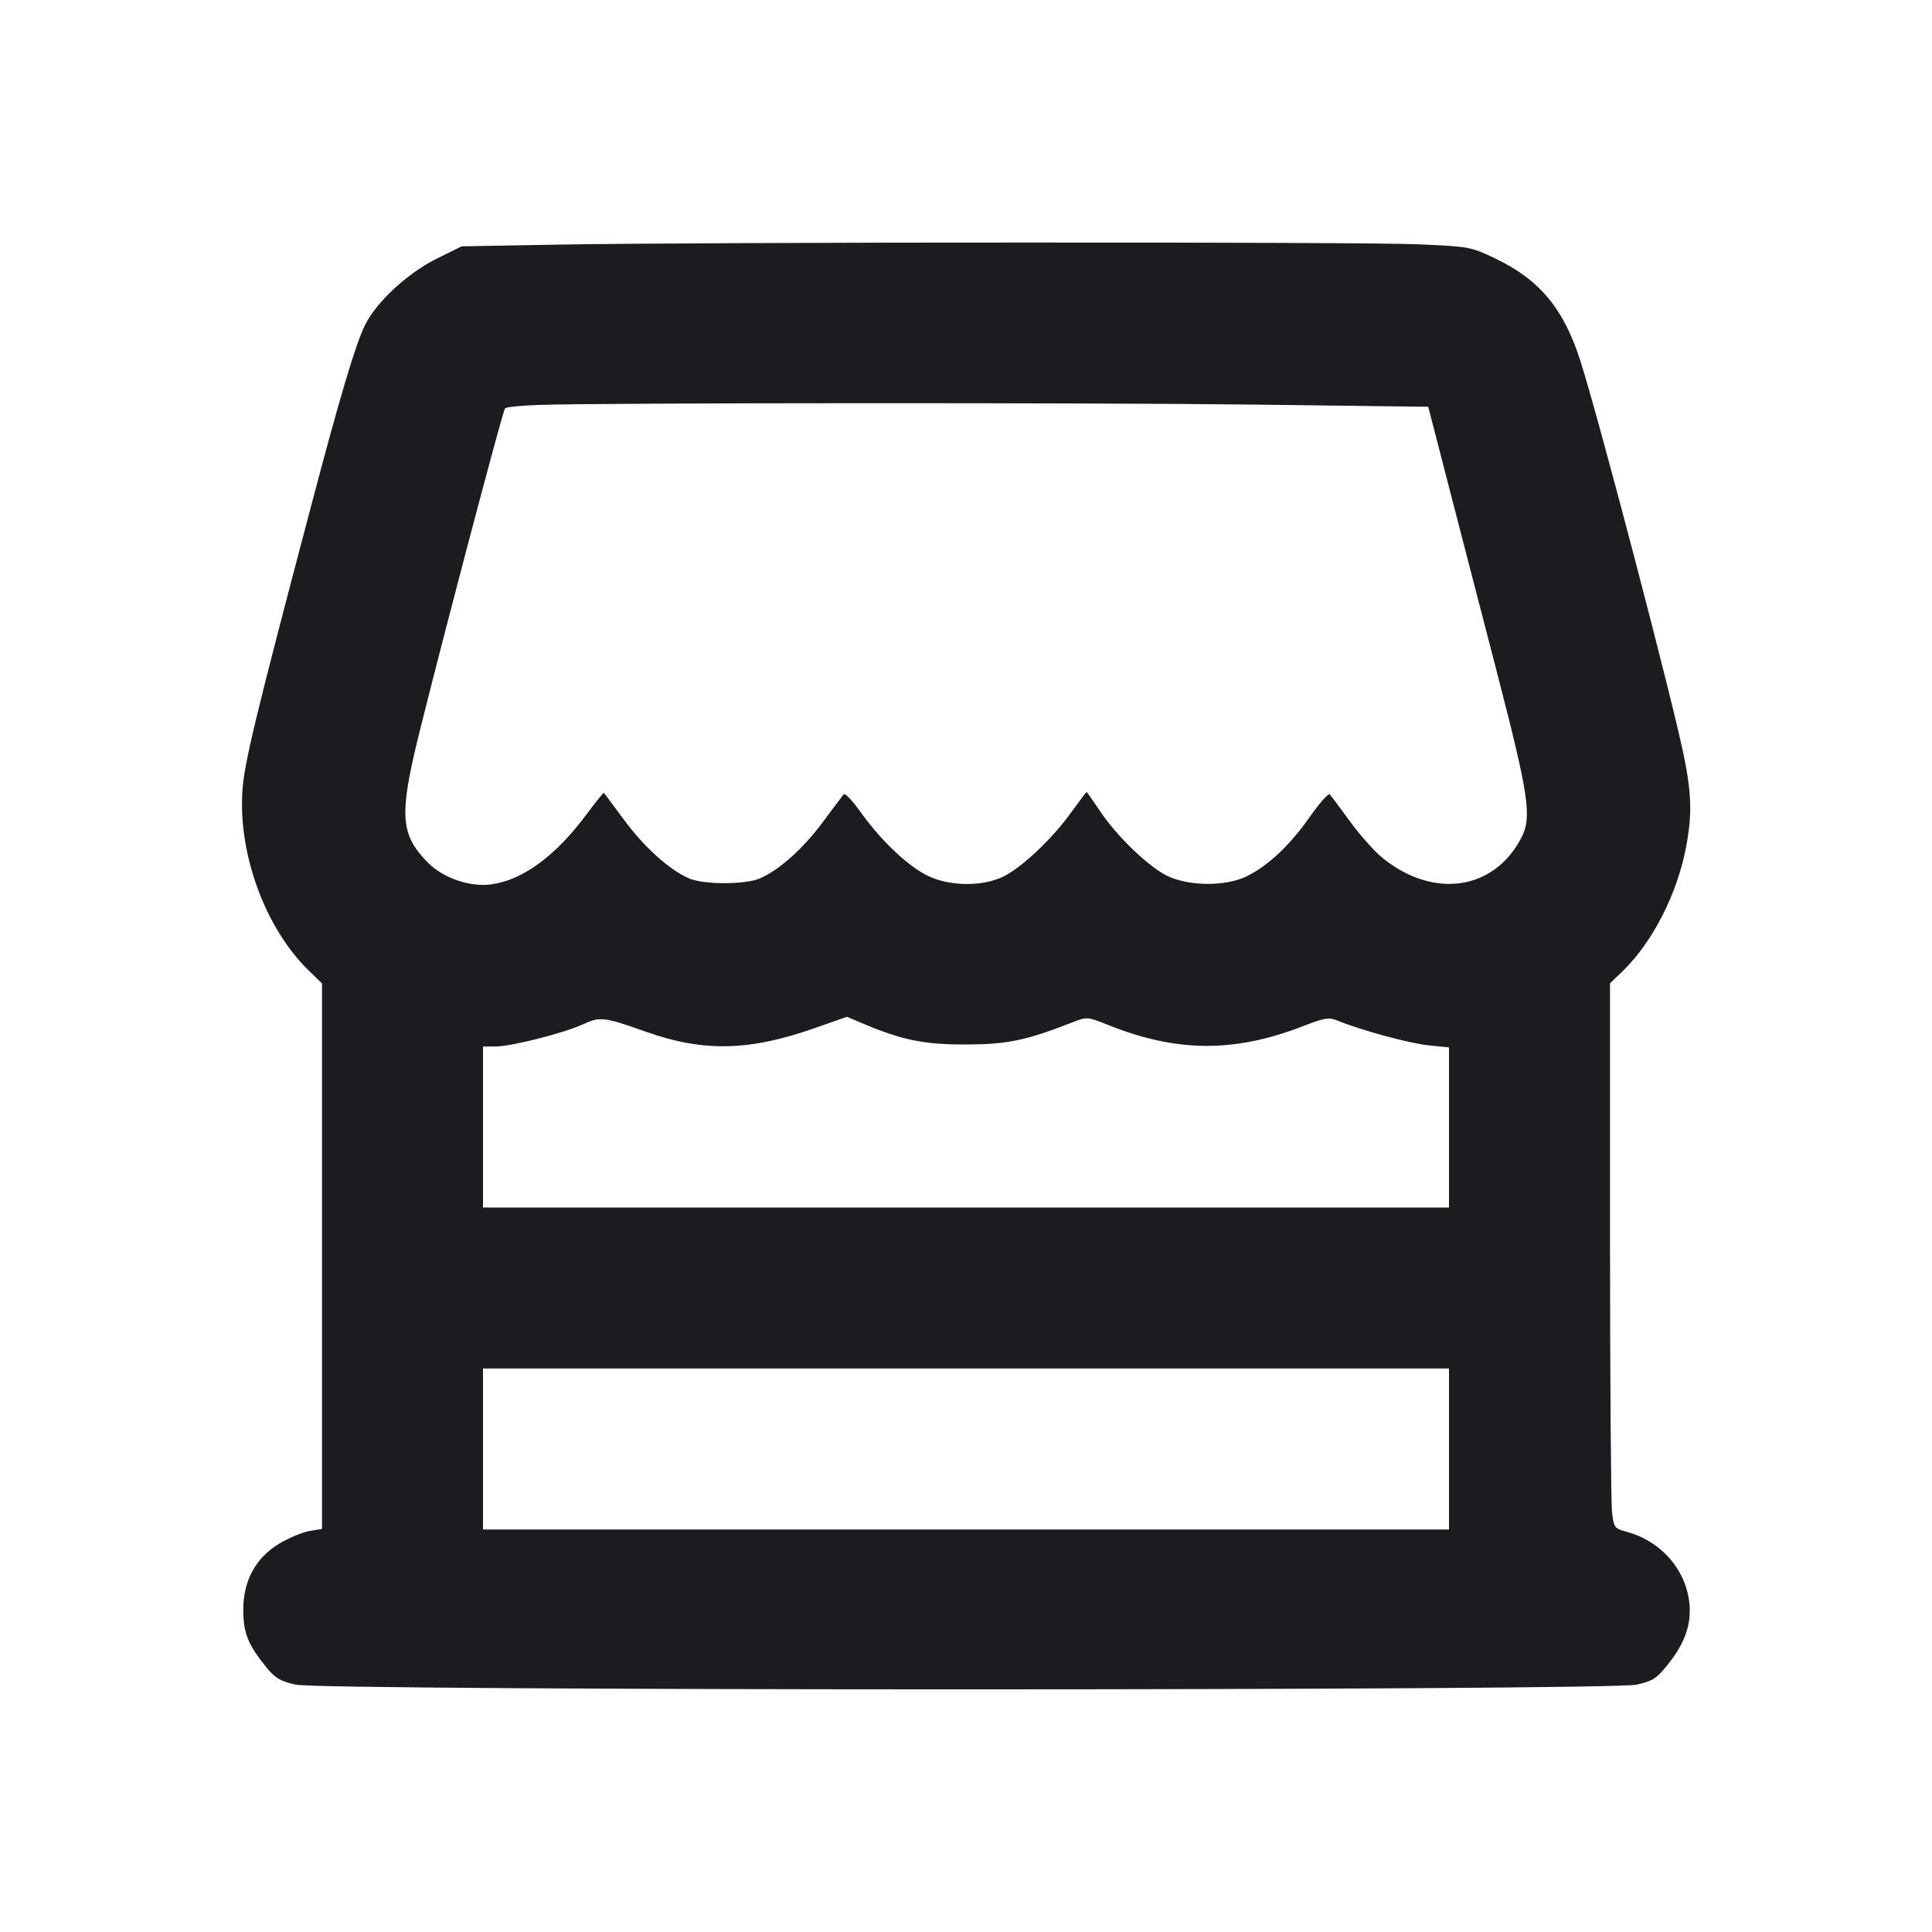 <svg width="24" height="24" viewBox="0 0 24 24" fill="none" xmlns="http://www.w3.org/2000/svg"><path d="M6.918 3.039 L 5.735 3.060 5.422 3.215 C 5.062 3.393,4.672 3.755,4.533 4.041 C 4.415 4.282,4.222 4.930,3.864 6.288 C 3.167 8.927,3.030 9.495,3.010 9.840 C 2.964 10.632,3.303 11.540,3.837 12.058 L 4.000 12.216 4.000 15.605 L 4.000 18.993 3.843 19.019 C 3.757 19.034,3.591 19.103,3.473 19.173 C 3.176 19.351,3.021 19.635,3.022 20.000 C 3.023 20.286,3.080 20.429,3.305 20.707 C 3.418 20.847,3.479 20.883,3.670 20.927 C 4.011 21.006,19.991 21.005,20.332 20.927 C 20.542 20.879,20.581 20.852,20.741 20.648 C 20.964 20.363,21.035 20.094,20.966 19.795 C 20.882 19.430,20.589 19.133,20.215 19.031 C 20.054 18.987,20.049 18.981,20.025 18.783 C 20.012 18.671,20.001 17.148,20.000 15.398 L 20.000 12.216 20.163 12.058 C 20.528 11.703,20.832 11.109,20.943 10.533 C 21.021 10.125,21.015 9.866,20.917 9.387 C 20.773 8.680,19.860 5.193,19.631 4.480 C 19.424 3.831,19.123 3.472,18.569 3.208 C 18.269 3.066,18.250 3.062,17.621 3.035 C 16.896 3.003,8.725 3.006,6.918 3.039 M15.584 5.026 L 17.742 5.053 17.996 6.036 C 18.136 6.577,18.411 7.641,18.608 8.400 C 18.991 9.883,19.030 10.149,18.902 10.400 C 18.565 11.062,17.804 11.173,17.169 10.653 C 17.071 10.573,16.892 10.371,16.770 10.204 C 16.648 10.037,16.535 9.885,16.519 9.867 C 16.503 9.849,16.391 9.977,16.268 10.151 C 16.022 10.503,15.752 10.756,15.482 10.888 C 15.225 11.013,14.768 11.010,14.501 10.881 C 14.265 10.766,13.867 10.382,13.661 10.070 C 13.577 9.944,13.504 9.840,13.498 9.840 C 13.492 9.840,13.407 9.953,13.308 10.090 C 13.081 10.408,12.708 10.763,12.478 10.882 C 12.206 11.022,11.769 11.013,11.493 10.863 C 11.245 10.728,10.935 10.429,10.690 10.087 C 10.591 9.948,10.497 9.849,10.481 9.867 C 10.465 9.885,10.348 10.042,10.219 10.215 C 9.976 10.543,9.678 10.809,9.440 10.912 C 9.256 10.991,8.744 10.991,8.560 10.912 C 8.317 10.807,8.004 10.526,7.754 10.187 C 7.621 10.007,7.507 9.855,7.502 9.849 C 7.496 9.843,7.400 9.963,7.287 10.115 C 6.902 10.633,6.495 10.932,6.104 10.986 C 5.841 11.022,5.509 10.909,5.321 10.721 C 4.998 10.398,4.966 10.164,5.139 9.395 C 5.285 8.749,6.241 5.105,6.274 5.072 C 6.289 5.056,6.481 5.037,6.700 5.030 C 7.511 5.003,13.494 5.001,15.584 5.026 M8.023 12.816 C 8.733 13.069,9.303 13.058,10.111 12.775 L 10.521 12.631 10.711 12.711 C 11.198 12.919,11.480 12.977,12.000 12.975 C 12.512 12.974,12.746 12.925,13.322 12.700 C 13.504 12.629,13.506 12.629,13.767 12.733 C 14.616 13.073,15.329 13.078,16.177 12.751 C 16.461 12.641,16.508 12.634,16.618 12.679 C 16.907 12.798,17.504 12.960,17.742 12.985 L 18.000 13.011 18.000 14.006 L 18.000 15.000 12.000 15.000 L 6.000 15.000 6.000 14.000 L 6.000 13.000 6.155 13.000 C 6.349 13.000,7.001 12.835,7.240 12.725 C 7.455 12.626,7.504 12.632,8.023 12.816 M18.000 18.000 L 18.000 19.000 12.000 19.000 L 6.000 19.000 6.000 18.000 L 6.000 17.000 12.000 17.000 L 18.000 17.000 18.000 18.000 " fill="#1A1C1F" stroke="none" fill-rule="evenodd"></path></svg>
